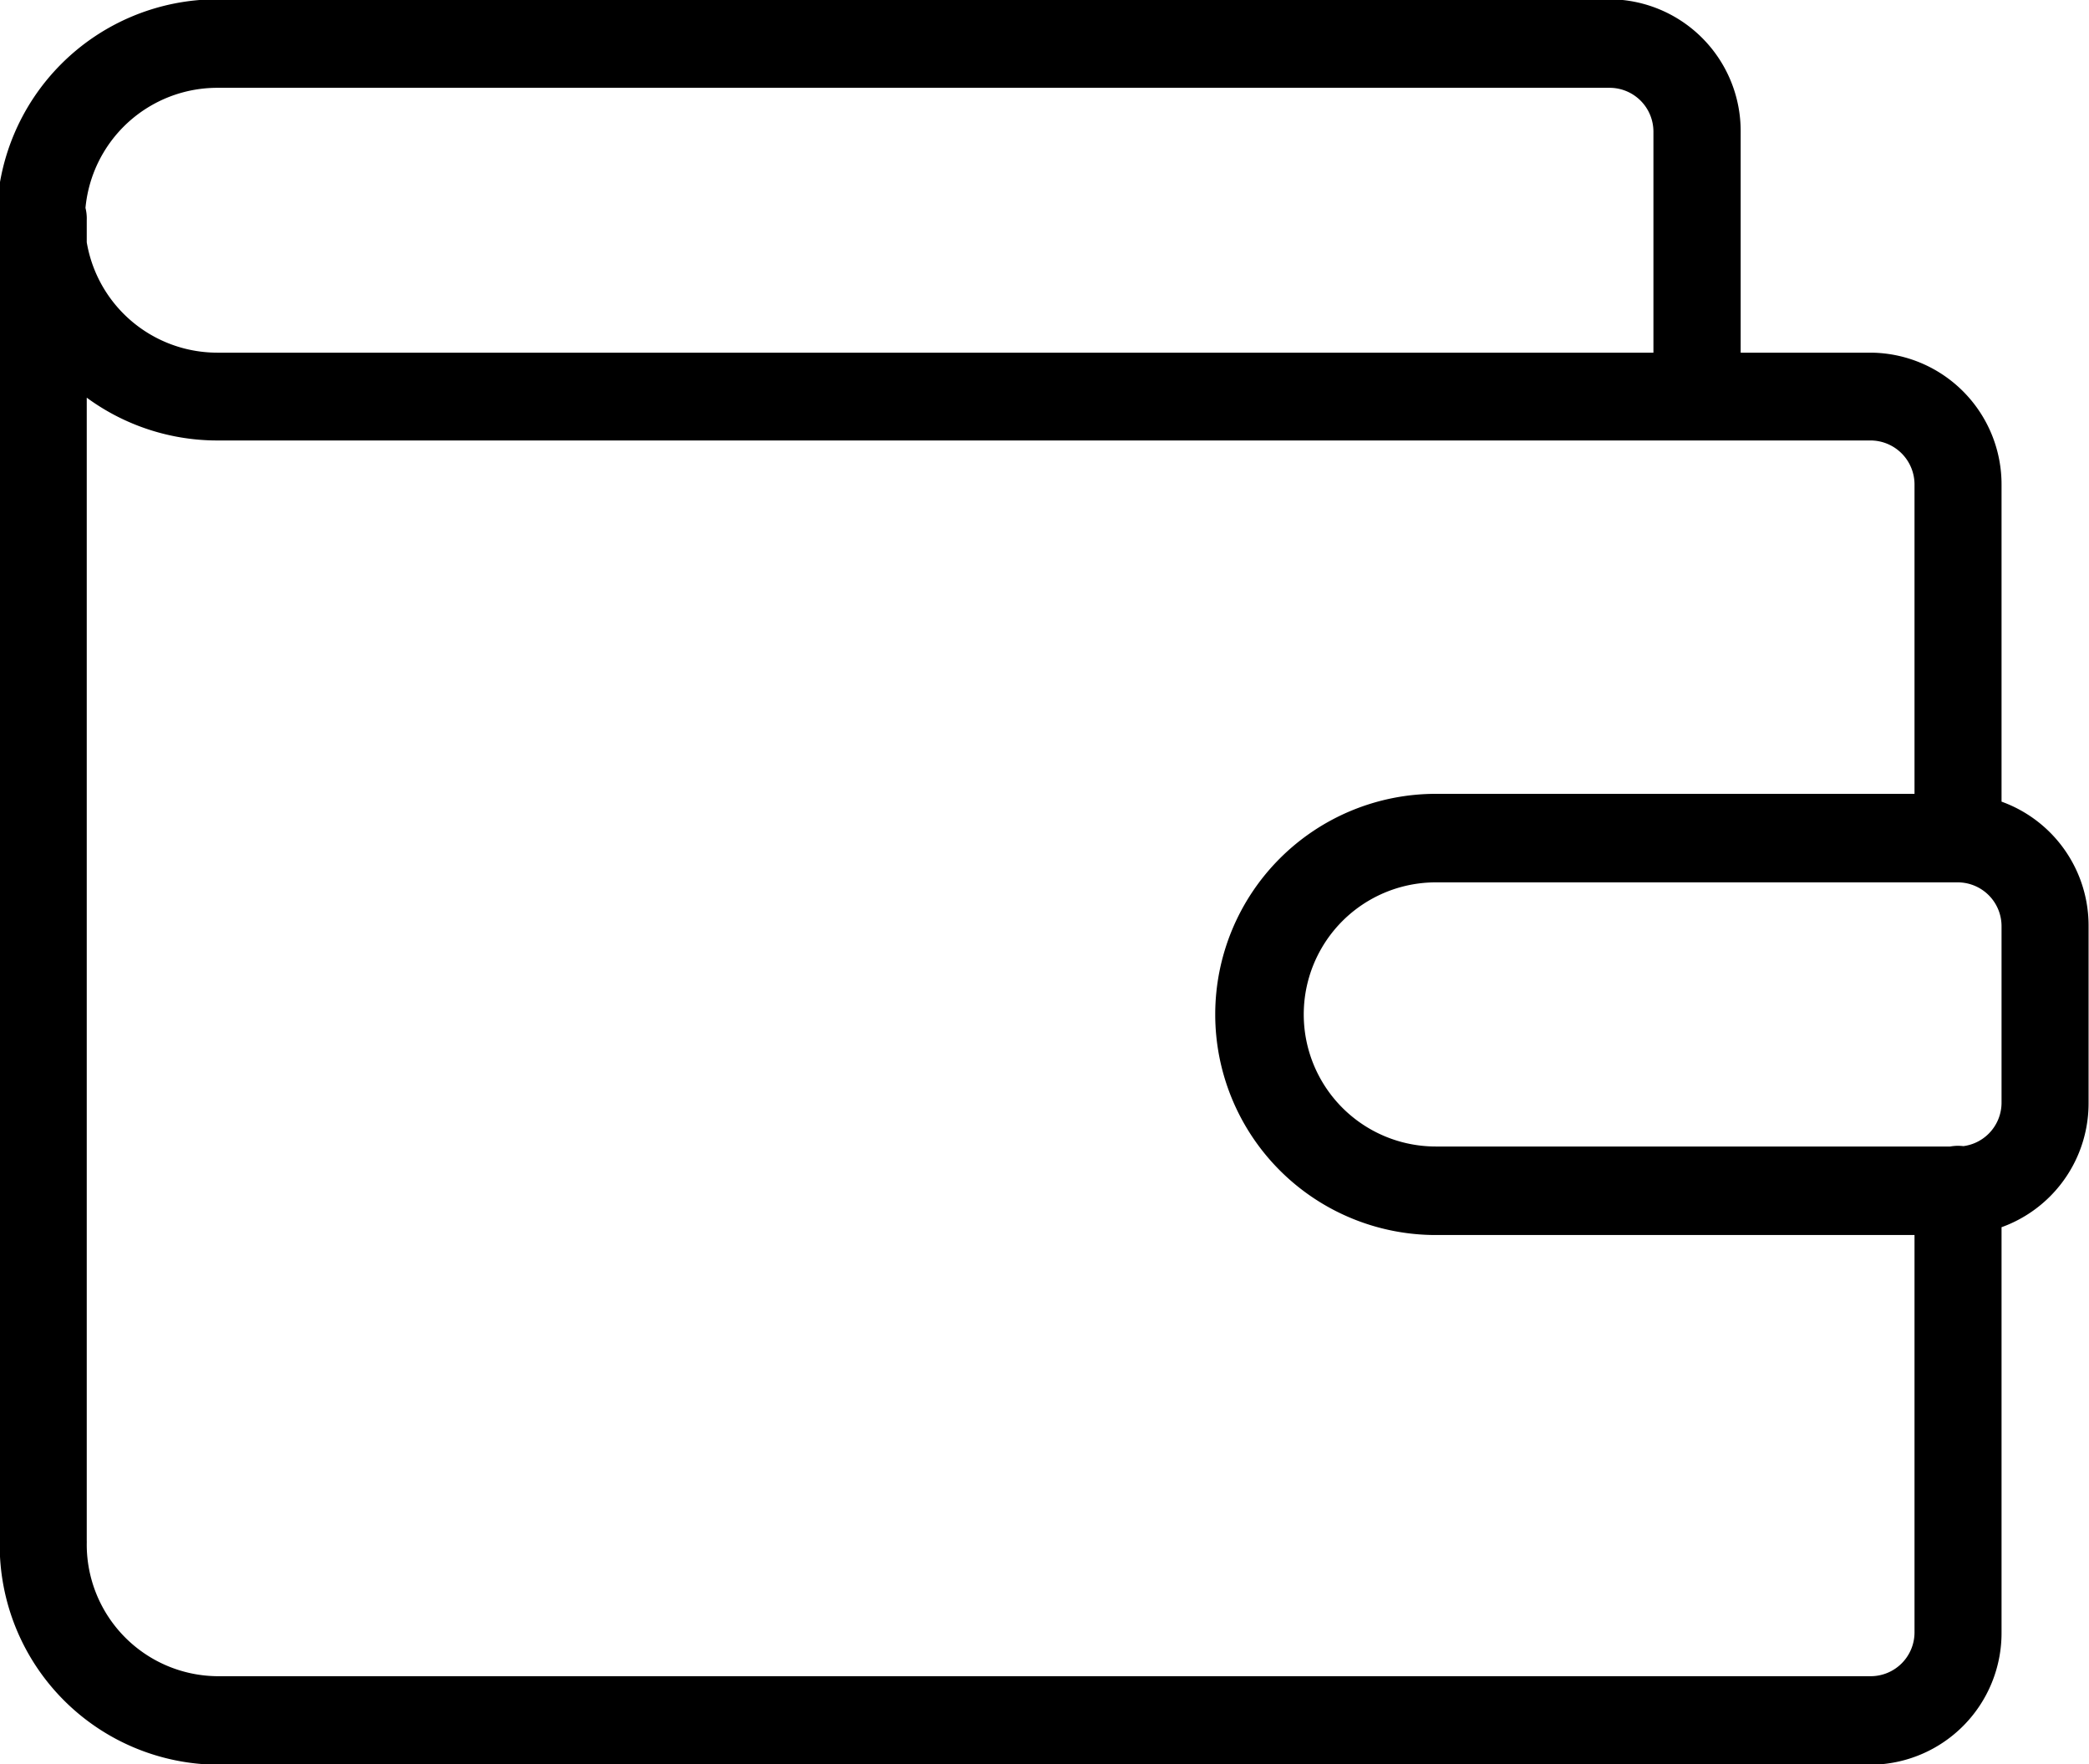 <svg xmlns="http://www.w3.org/2000/svg" width="29.5" height="24.91" viewBox="0 0 29.5 24.91">
  <defs>
    <style>
      .cls-1 {
        fill: #fff;
        fillRule: evenodd;
      }
    </style>
  </defs>
  <path id="Nağd_və_ya_kartla_ödəniş_" data-name="Nağd və ya  kartla ödəniş " className="cls-1" d="M294.984,3059.51H271.632a0.625,0.625,0,0,1,0-1.25h23.352a0.619,0.619,0,0,0,.615-0.62v-6.23a0.615,0.615,0,1,1,1.229,0v6.23A1.86,1.86,0,0,1,294.984,3059.51Zm1.229-12.46a0.621,0.621,0,0,1-.614-0.63v-4.98a0.622,0.622,0,0,0-.615-0.63H271.632a0.613,0.613,0,0,1-.615-0.62,0.619,0.619,0,0,1,.615-0.62h23.352a1.86,1.86,0,0,1,1.844,1.87v4.98A0.621,0.621,0,0,1,296.213,3047.05Zm-27.039,9.97a0.621,0.621,0,0,1-.615-0.63v-16.2a0.615,0.615,0,1,1,1.229,0v16.2A0.62,0.62,0,0,1,269.174,3057.02Zm2.458-16.21a3.115,3.115,0,0,1,0-6.23,0.625,0.625,0,0,1,0,1.25,1.87,1.87,0,0,0,0,3.74,0.619,0.619,0,0,1,.615.62A0.613,0.613,0,0,1,271.632,3040.81Zm-2.458,1.25a0.619,0.619,0,0,1-.615-0.62v-3.74a0.615,0.615,0,1,1,1.229,0v3.74A0.618,0.618,0,0,1,269.174,3042.06Zm23.352-1.25a0.612,0.612,0,0,1-.614-0.62v-3.74a0.619,0.619,0,0,0-.615-0.62H271.632a0.625,0.625,0,0,1,0-1.25H291.3a1.86,1.86,0,0,1,1.844,1.87v3.74A0.613,0.613,0,0,1,292.526,3040.81Zm-20.894,18.7a3.1,3.1,0,0,1-3.073-3.12,0.615,0.615,0,1,1,1.229,0,1.86,1.86,0,0,0,1.844,1.87A0.625,0.625,0,0,1,271.632,3059.51Zm17.207-7.48a3.115,3.115,0,0,1,0-6.23,0.625,0.625,0,0,1,0,1.25,1.865,1.865,0,0,0,0,3.73A0.625,0.625,0,0,1,288.839,3052.03Zm7.374,0h-7.374a0.625,0.625,0,0,1,0-1.25h7.374a0.619,0.619,0,0,0,.615-0.62v-2.49a0.619,0.619,0,0,0-.615-0.62h-7.374a0.625,0.625,0,0,1,0-1.25h7.374a1.86,1.86,0,0,1,1.844,1.87v2.49A1.86,1.86,0,0,1,296.213,3052.03Z" transform="translate(-268.563 -3034.59)"/>
</svg>
